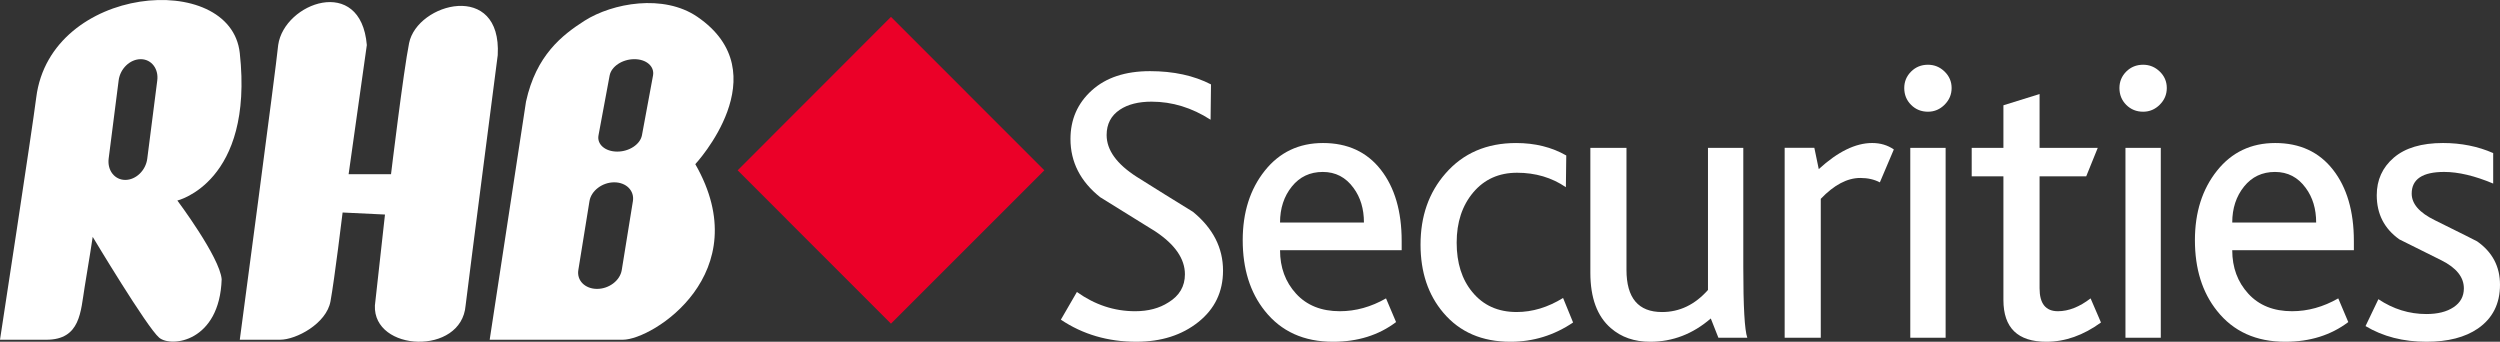 <?xml version="1.0" encoding="utf-8"?>
<!-- Generator: Adobe Illustrator 16.0.0, SVG Export Plug-In . SVG Version: 6.00 Build 0)  -->
<!DOCTYPE svg PUBLIC "-//W3C//DTD SVG 1.1//EN" "http://www.w3.org/Graphics/SVG/1.1/DTD/svg11.dtd">
<svg version="1.1" id="Layer_1" xmlns="http://www.w3.org/2000/svg" xmlns:xlink="http://www.w3.org/1999/xlink" x="0px" y="0px"
	 width="248.023px" height="33.906px" viewBox="0 0 248.023 33.906" enable-background="new 0 0 248.023 33.906"
	 xml:space="preserve">
<rect x="0" y="0" width="248.023" height="33.906" fill="#333333" stroke="none"/>
<g>
	<path fill="#FFFFFF" d="M23.789,5.267c-0.9-8.272-18.792-6.799-20.194,4.409C3.196,12.875,0,33.705,0,33.705h4.597
		c3.398,0,3.398-2.795,3.798-5.207c0.41-2.402,0.802-5,0.802-5s5.396,9.006,6.599,10.006s5.998,0.402,6.196-5.807
		c-0.198-2.21-4.396-7.803-4.396-7.803S25.191,18.087,23.789,5.267 M15.602,7.987L14.61,15.74c-0.147,1.169-1.125,2.109-2.181,2.109
		c-1.052,0-1.791-0.94-1.65-2.109l0.992-7.764c0.147-1.159,1.121-2.105,2.193-2.105C15.015,5.871,15.753,6.817,15.602,7.987"/>
	<path fill="#FFFFFF" d="M23.789,33.705c0,0,3.602-27.027,3.81-29.237c0.591-4.199,8.202-6.995,8.794,0l-1.807,12.816h4.207
		c0,0,1.236-10.238,1.793-13.008c0.812-4.008,9.202-6.213,8.794,1.193c0,0-2.8,21.628-3.187,24.836
		c-0.403,4.995-9.197,4.597-8.999,0l1-9.021l-4.204-0.201c0,0-0.799,6.612-1.201,8.809c-0.401,2.218-3.406,3.812-5.002,3.812H23.789
		z"/>
	<polygon fill="#EB0028" points="103.609,16.896 88.392,32.11 73.182,16.896 88.392,1.674 	"/>
	<path fill="#FFFFFF" d="M69.183,1.667C65.839-0.62,60.776,0.29,57.982,2.064c-2.2,1.413-4.791,3.406-5.797,8.02l-3.604,23.621
		h13.209c2.985,0,13.388-6.604,7.19-17.419C68.981,16.285,77.376,7.275,69.183,1.667 M62.79,19.951l-1.106,6.84
		c-0.169,1.039-1.26,1.869-2.453,1.869c-1.189,0-2.024-0.834-1.855-1.869l1.106-6.84c0.167-1.027,1.272-1.863,2.451-1.863
		C62.134,18.087,62.952,18.923,62.79,19.951 M64.786,7.492l-1.1,5.934c-0.174,0.898-1.271,1.62-2.453,1.614
		c-1.195,0-2.026-0.724-1.856-1.614l1.104-5.934c0.172-0.903,1.261-1.621,2.457-1.621C64.126,5.871,64.95,6.589,64.786,7.492"/>
	<g>
		<path fill="#FFFFFF" d="M121.336,26.843c0,2.102-0.815,3.803-2.448,5.105c-1.634,1.303-3.686,1.957-6.154,1.957
			c-2.814,0-5.311-0.73-7.487-2.191l1.592-2.748c1.78,1.273,3.705,1.91,5.775,1.91c1.301,0,2.402-0.291,3.307-0.875
			c1.088-0.662,1.634-1.594,1.634-2.787c0-1.541-0.983-2.961-2.948-4.264c-1.807-1.113-3.625-2.242-5.458-3.385
			c-1.964-1.564-2.948-3.491-2.948-5.775c0-1.937,0.704-3.545,2.112-4.819c1.406-1.273,3.332-1.912,5.774-1.912
			c2.336,0,4.354,0.438,6.055,1.314l-0.041,3.505c-1.857-1.195-3.81-1.792-5.854-1.792c-1.301,0-2.349,0.267-3.146,0.797
			c-0.875,0.586-1.313,1.424-1.313,2.513c0,1.491,0.996,2.873,2.987,4.149c1.857,1.17,3.717,2.328,5.577,3.47
			C120.34,22.642,121.336,24.583,121.336,26.843z"/>
		<path fill="#FFFFFF" d="M139.06,24.824h-12.067c0,1.715,0.529,3.152,1.591,4.313c1.062,1.161,2.512,1.739,4.344,1.739
			c1.566,0,3.093-0.424,4.579-1.274l0.996,2.351c-1.727,1.303-3.811,1.953-6.253,1.953c-2.894,0-5.15-1.023-6.771-3.068
			c-1.46-1.83-2.19-4.168-2.19-7.01c0-2.761,0.729-5.058,2.19-6.891c1.461-1.831,3.387-2.748,5.774-2.748
			c2.441,0,4.354,0.883,5.736,2.648c1.38,1.766,2.07,4.124,2.07,7.071V24.824z M135.315,22.076c0-1.354-0.343-2.496-1.03-3.426
			c-0.768-1.062-1.784-1.592-3.054-1.592c-1.269,0-2.292,0.484-3.071,1.453c-0.779,0.968-1.168,2.158-1.168,3.564H135.315z"/>
		<path fill="#FFFFFF" d="M156.065,31.994c-1.886,1.273-3.957,1.912-6.213,1.912c-2.815,0-5.031-0.957-6.651-2.869
			c-1.514-1.777-2.271-4.035-2.271-6.77c0-2.814,0.821-5.166,2.47-7.051c1.753-2.018,4.089-3.027,7.009-3.027
			c1.886,0,3.545,0.413,4.979,1.236l-0.039,3.146c-1.402-0.956-3.018-1.434-4.843-1.434c-1.799,0-3.248,0.651-4.346,1.95
			c-1.097,1.305-1.646,2.963-1.646,4.979c0,2.019,0.515,3.651,1.548,4.899c1.084,1.328,2.552,1.99,4.406,1.99
			c1.559,0,3.096-0.463,4.603-1.393L156.065,31.994z"/>
		<path fill="#FFFFFF" d="M173.349,33.507h-2.868l-0.755-1.912c-1.779,1.539-3.783,2.311-6.014,2.311
			c-1.567,0-2.868-0.451-3.903-1.354c-1.354-1.17-2.031-3-2.031-5.496V14.667h3.584v12.108c0,2.789,1.176,4.182,3.526,4.182
			c1.743,0,3.263-0.729,4.559-2.19V14.667h3.504v11.831C172.95,30.425,173.083,32.763,173.349,33.507z"/>
		<path fill="#FFFFFF" d="M187.886,14.828l-1.387,3.265c-0.555-0.291-1.201-0.438-1.94-0.438c-1.293,0-2.602,0.689-3.921,2.07
			v13.781h-3.583v-18.84h2.945l0.438,2.111c1.886-1.725,3.65-2.589,5.297-2.589C186.558,14.189,187.275,14.403,187.886,14.828z"/>
		<path fill="#FFFFFF" d="M191.271,6.423c0.638,0,1.188,0.227,1.651,0.677c0.464,0.452,0.697,0.996,0.697,1.632
			c0,0.638-0.233,1.19-0.697,1.654c-0.465,0.465-1.015,0.697-1.651,0.697c-0.664,0-1.223-0.227-1.672-0.678
			c-0.453-0.451-0.68-1.008-0.68-1.673c0-0.636,0.227-1.181,0.68-1.632C190.05,6.65,190.607,6.423,191.271,6.423z M193.024,33.507
			h-3.506v-18.84h3.506V33.507z"/>
		<path fill="#FFFFFF" d="M208.436,31.994c-1.751,1.273-3.559,1.912-5.416,1.912c-2.841,0-4.263-1.382-4.263-4.145V17.496h-3.146
			v-2.829h3.146v-4.221l3.587-1.116v5.337h5.773l-1.146,2.829h-4.627V28.6c0,1.519,0.604,2.276,1.818,2.276
			c1.058,0,2.136-0.424,3.244-1.274L208.436,31.994z"/>
		<path fill="#FFFFFF" d="M212.618,6.423c0.638,0,1.188,0.227,1.652,0.677c0.465,0.452,0.696,0.996,0.696,1.632
			c0,0.638-0.231,1.19-0.696,1.654c-0.464,0.465-1.016,0.697-1.652,0.697c-0.664,0-1.223-0.227-1.675-0.678
			c-0.449-0.451-0.676-1.008-0.676-1.673c0-0.636,0.227-1.181,0.676-1.632C211.396,6.65,211.954,6.423,212.618,6.423z
			 M214.37,33.507h-3.505v-18.84h3.505V33.507z"/>
		<path fill="#FFFFFF" d="M233.527,24.824h-12.068c0,1.715,0.53,3.152,1.594,4.313c1.062,1.161,2.51,1.739,4.342,1.739
			c1.566,0,3.094-0.424,4.582-1.274l0.995,2.351c-1.729,1.303-3.812,1.953-6.255,1.953c-2.894,0-5.15-1.023-6.77-3.068
			c-1.462-1.83-2.191-4.168-2.191-7.01c0-2.761,0.729-5.058,2.191-6.891c1.459-1.831,3.384-2.748,5.773-2.748
			c2.441,0,4.354,0.883,5.734,2.648c1.381,1.766,2.071,4.124,2.071,7.071L233.527,24.824L233.527,24.824z M229.784,22.076
			c0-1.354-0.344-2.496-1.031-3.426c-0.768-1.062-1.783-1.592-3.054-1.592c-1.267,0-2.291,0.484-3.071,1.453
			c-0.778,0.968-1.169,2.158-1.169,3.564H229.784z"/>
		<path fill="#FFFFFF" d="M248.023,28.25c0,1.885-0.73,3.332-2.189,4.342c-1.273,0.875-2.975,1.314-5.099,1.314
			c-2.311,0-4.326-0.519-6.053-1.555l1.277-2.668c1.468,0.98,3.054,1.473,4.762,1.473c1.118,0,2.019-0.224,2.696-0.678
			c0.681-0.449,1.021-1.075,1.021-1.87c0-1.114-0.747-2.045-2.241-2.789c-1.386-0.69-2.774-1.379-4.161-2.071
			c-1.494-1.061-2.241-2.521-2.241-4.379c0-1.515,0.563-2.756,1.692-3.727c1.129-0.967,2.755-1.453,4.881-1.453
			c1.804,0,3.465,0.332,4.979,0.997v3.026c-1.832-0.771-3.453-1.154-4.86-1.154c-2.15,0-3.225,0.717-3.225,2.15
			c0,1.01,0.756,1.885,2.269,2.627c2.736,1.355,4.143,2.058,4.223,2.11C247.269,25.009,248.023,26.443,248.023,28.25z"/>
	</g>
</g>
</svg>
